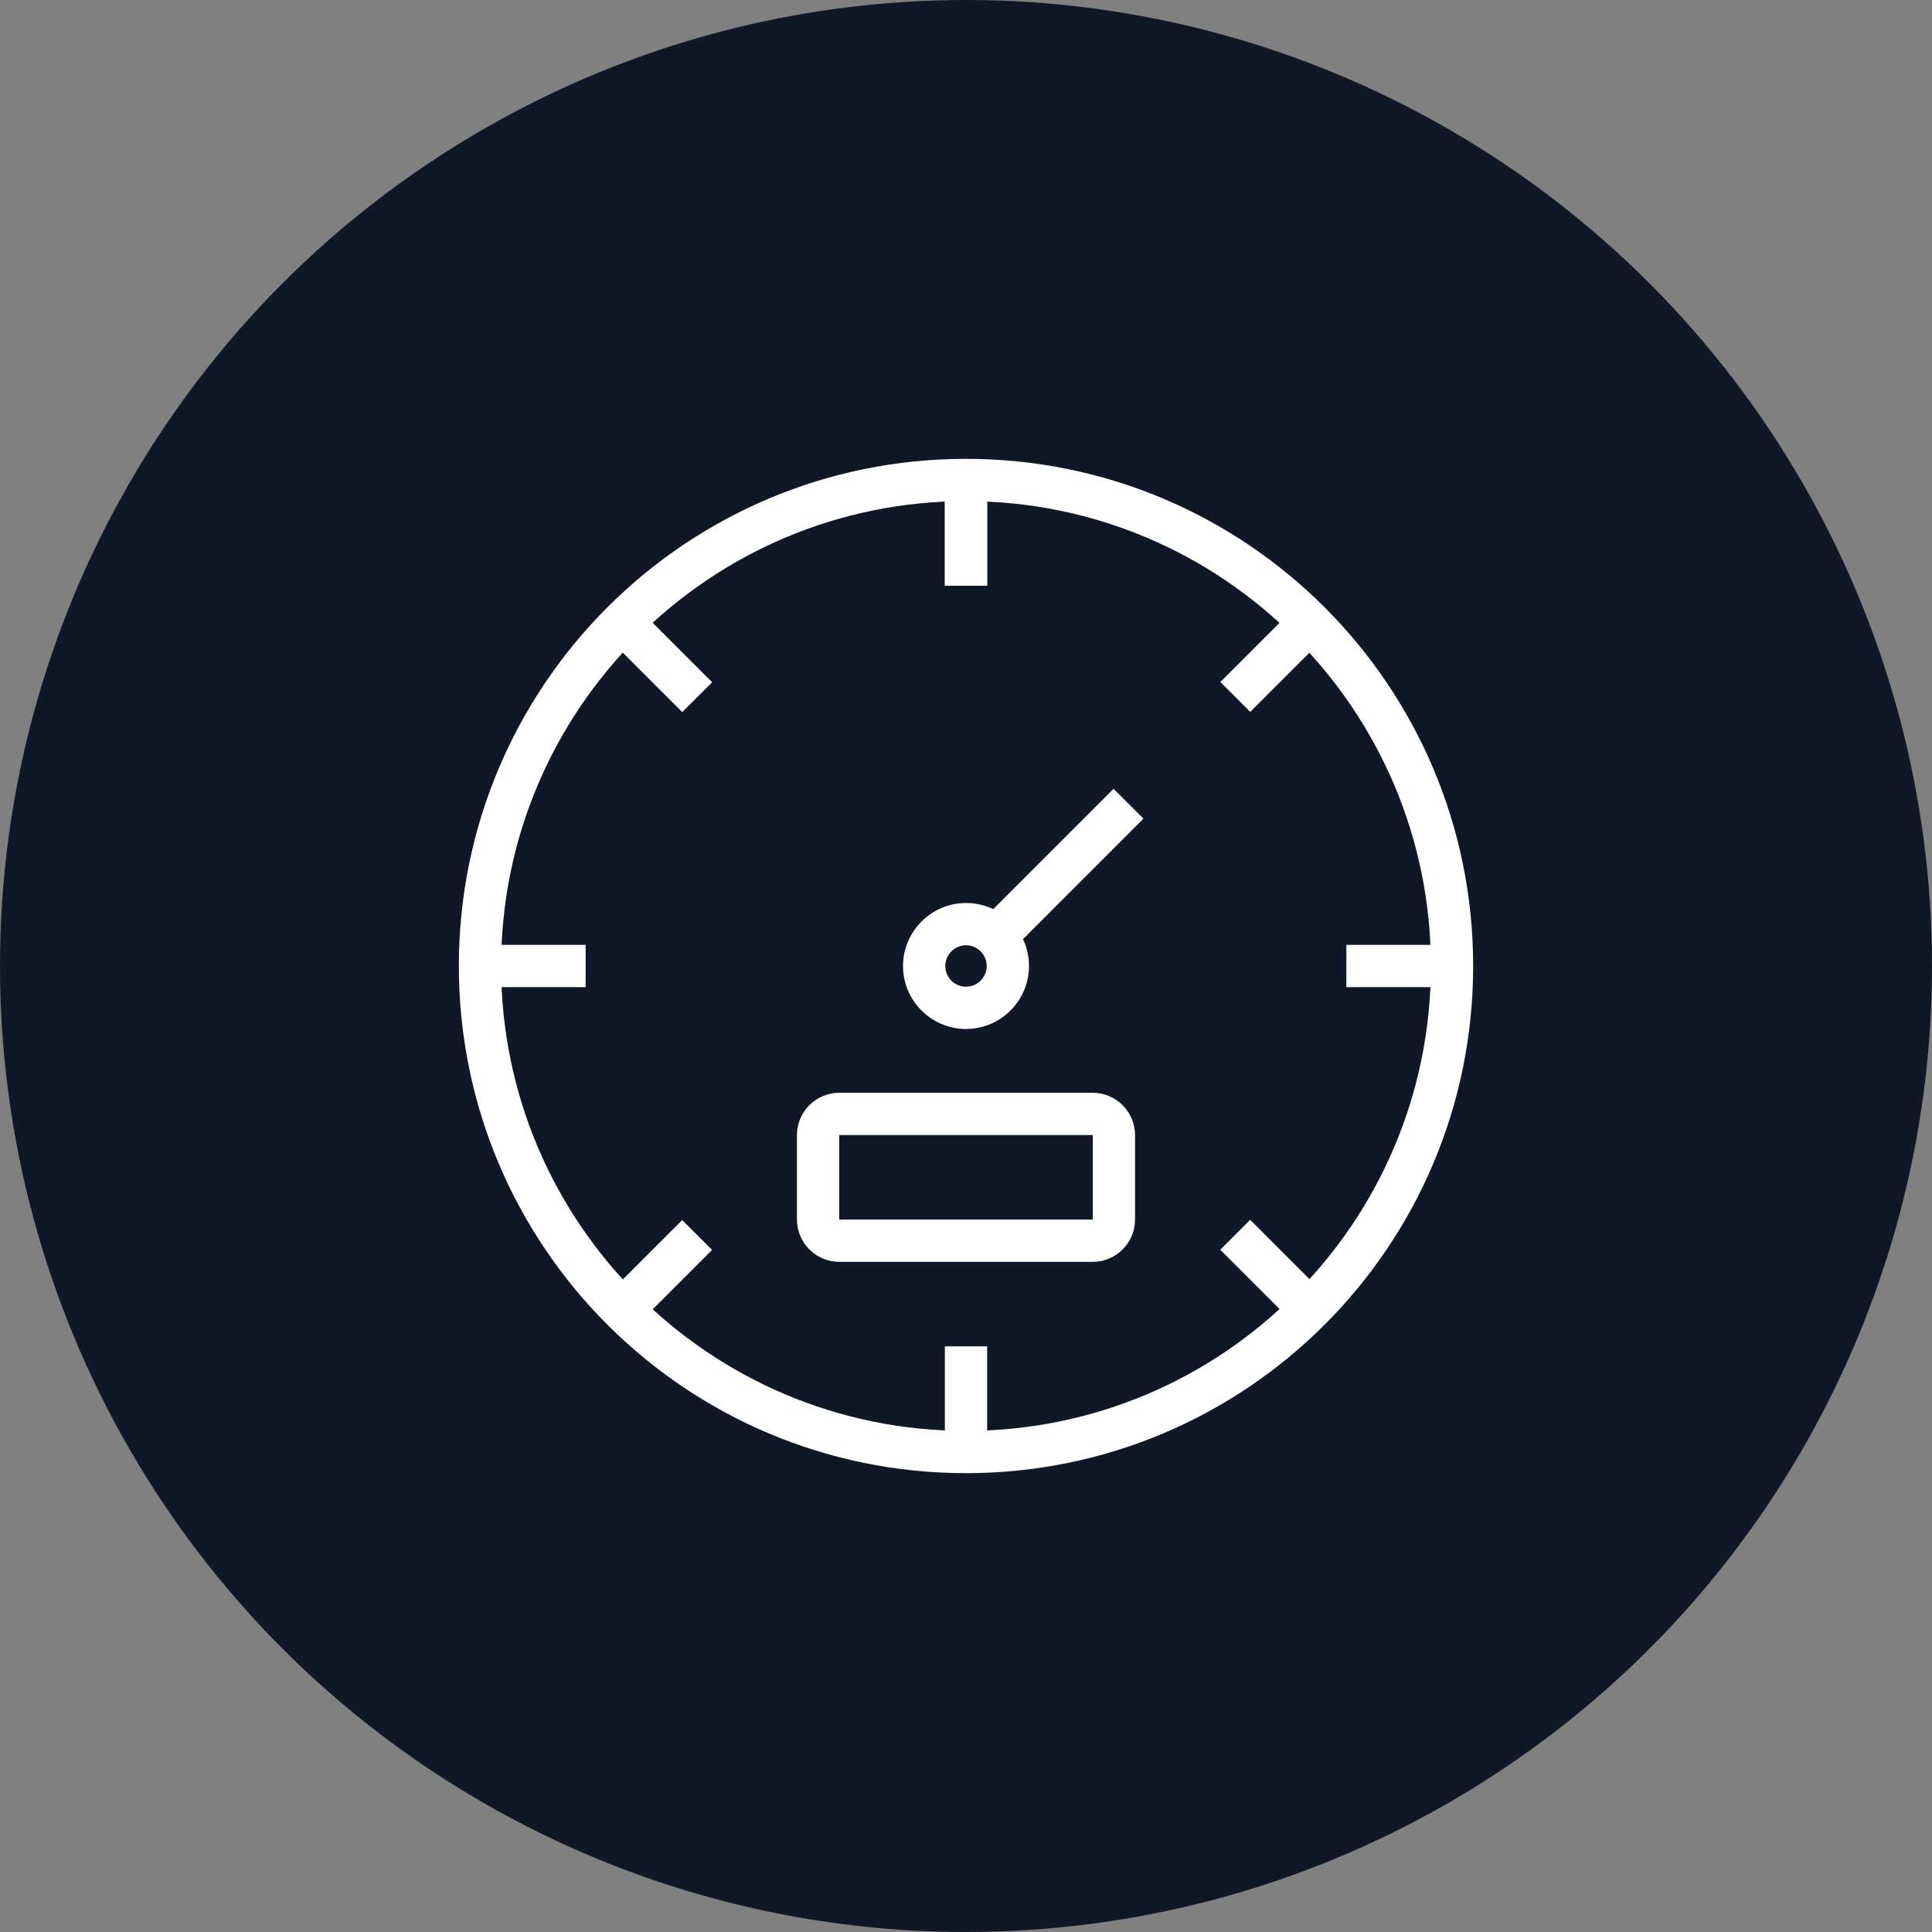 <?xml version="1.0" encoding="UTF-8"?>
<svg width="80px" height="80px" viewBox="0 0 80 80" version="1.1" xmlns="http://www.w3.org/2000/svg" xmlns:xlink="http://www.w3.org/1999/xlink">
    <rect x="0" y="0" width="80" height="80" fill="#808080" stroke="none"/>
    <!-- Generator: Sketch 56.3 (81716) - https://sketch.com -->
    <title>019-W80px</title>
    <desc>Created with Sketch.</desc>
    <g id="NEW_icons" stroke="none" stroke-width="1" fill="none" fill-rule="evenodd">
        <g id="icons_UD_new-Copy" transform="translate(-2151, -2584)">
            <g id="019-W80px" transform="translate(2151, 2584)">
                <circle id="Oval-Copy-189" fill="#101828" cx="40" cy="40" r="40"></circle>
                <g id="019-B32px-Copy-8" transform="translate(12, 12)">
                    <rect id="Rectangle" fill="#FFFFFF" fill-rule="nonzero" x="27.125" y="8.155" width="1.75" height="4.095"></rect>
                    <polygon id="Rectangle" fill="#FFFFFF" fill-rule="nonzero" transform="translate(40.596, 40.577) rotate(-45) translate(-40.596, -40.577) " points="39.721 38.529 41.471 38.529 41.471 42.624 39.721 42.624"></polygon>
                    <polygon id="Rectangle" fill="#FFFFFF" fill-rule="nonzero" transform="translate(15.421, 15.421) rotate(-45) translate(-15.421, -15.421) " points="14.546 13.374 16.296 13.374 16.296 17.468 14.546 17.468"></polygon>
                    <polygon id="Rectangle" fill="#FFFFFF" fill-rule="nonzero" transform="translate(40.599, 15.411) rotate(-45) translate(-40.599, -15.411) " points="38.551 14.536 42.646 14.536 42.646 16.286 38.551 16.286"></polygon>
                    <polygon id="Rectangle" fill="#FFFFFF" fill-rule="nonzero" transform="translate(15.418, 40.587) rotate(-45) translate(-15.418, -40.587) " points="13.371 39.712 17.466 39.712 17.466 41.462 13.371 41.462"></polygon>
                    <rect id="Rectangle" fill="#FFFFFF" fill-rule="nonzero" x="27.125" y="8.155" width="1.75" height="4.095"></rect>
                    <rect id="Rectangle" fill="#FFFFFF" fill-rule="nonzero" x="27.125" y="43.75" width="1.75" height="4.095"></rect>
                    <rect id="Rectangle" fill="#FFFFFF" fill-rule="nonzero" x="7.735" y="27.125" width="4.515" height="1.75"></rect>
                    <rect id="Rectangle" fill="#FFFFFF" fill-rule="nonzero" x="43.75" y="27.125" width="4.532" height="1.75"></rect>
                    <polygon id="Rectangle" fill="#FFFFFF" fill-rule="nonzero" transform="translate(32.094, 23.916) rotate(-45) translate(-32.094, -23.916) " points="28.366 23.041 35.821 23.041 35.821 24.791 28.366 24.791"></polygon>
                    <path d="M28,27.142 C28.473,27.142 28.858,27.527 28.858,28 C28.858,28.473 28.473,28.858 28,28.858 C27.527,28.858 27.142,28.473 27.142,28 C27.142,27.527 27.527,27.142 28,27.142 L28,27.142 Z M28,25.392 C26.565,25.392 25.392,26.565 25.392,28 C25.392,29.435 26.565,30.608 28,30.608 C29.435,30.608 30.608,29.435 30.608,28 C30.608,26.565 29.453,25.392 28,25.392 L28,25.392 Z" id="Shape" fill="#FFFFFF" fill-rule="nonzero"></path>
                    <path d="M28,8.75 C38.623,8.75 47.25,17.378 47.25,28 C47.25,38.623 38.623,47.25 28,47.25 C17.378,47.25 8.75,38.623 8.75,28 C8.75,17.378 17.378,8.75 28,8.75 L28,8.75 Z M28,7 C16.398,7 7,16.398 7,28 C7,39.602 16.398,49 28,49 C39.602,49 49,39.602 49,28 C49,16.398 39.602,7 28,7 L28,7 Z" id="Shape" fill="#FFFFFF" fill-rule="nonzero"></path>
                    <path d="M33.25,35 L33.25,38.5 L22.75,38.5 L22.75,35 L33.25,35 L33.25,35 Z M33.25,33.25 L22.75,33.25 C21.788,33.25 21,34.038 21,35 L21,38.5 C21,39.462 21.788,40.25 22.75,40.25 L33.25,40.25 C34.212,40.25 35,39.462 35,38.5 L35,35 C35,34.038 34.212,33.25 33.25,33.25 L33.25,33.25 Z" id="Shape" fill="#FFFFFF" fill-rule="nonzero"></path>
                    <rect id="Rectangle" x="0" y="0" width="56" height="56"></rect>
                </g>
            </g>
        </g>
    </g>
</svg>